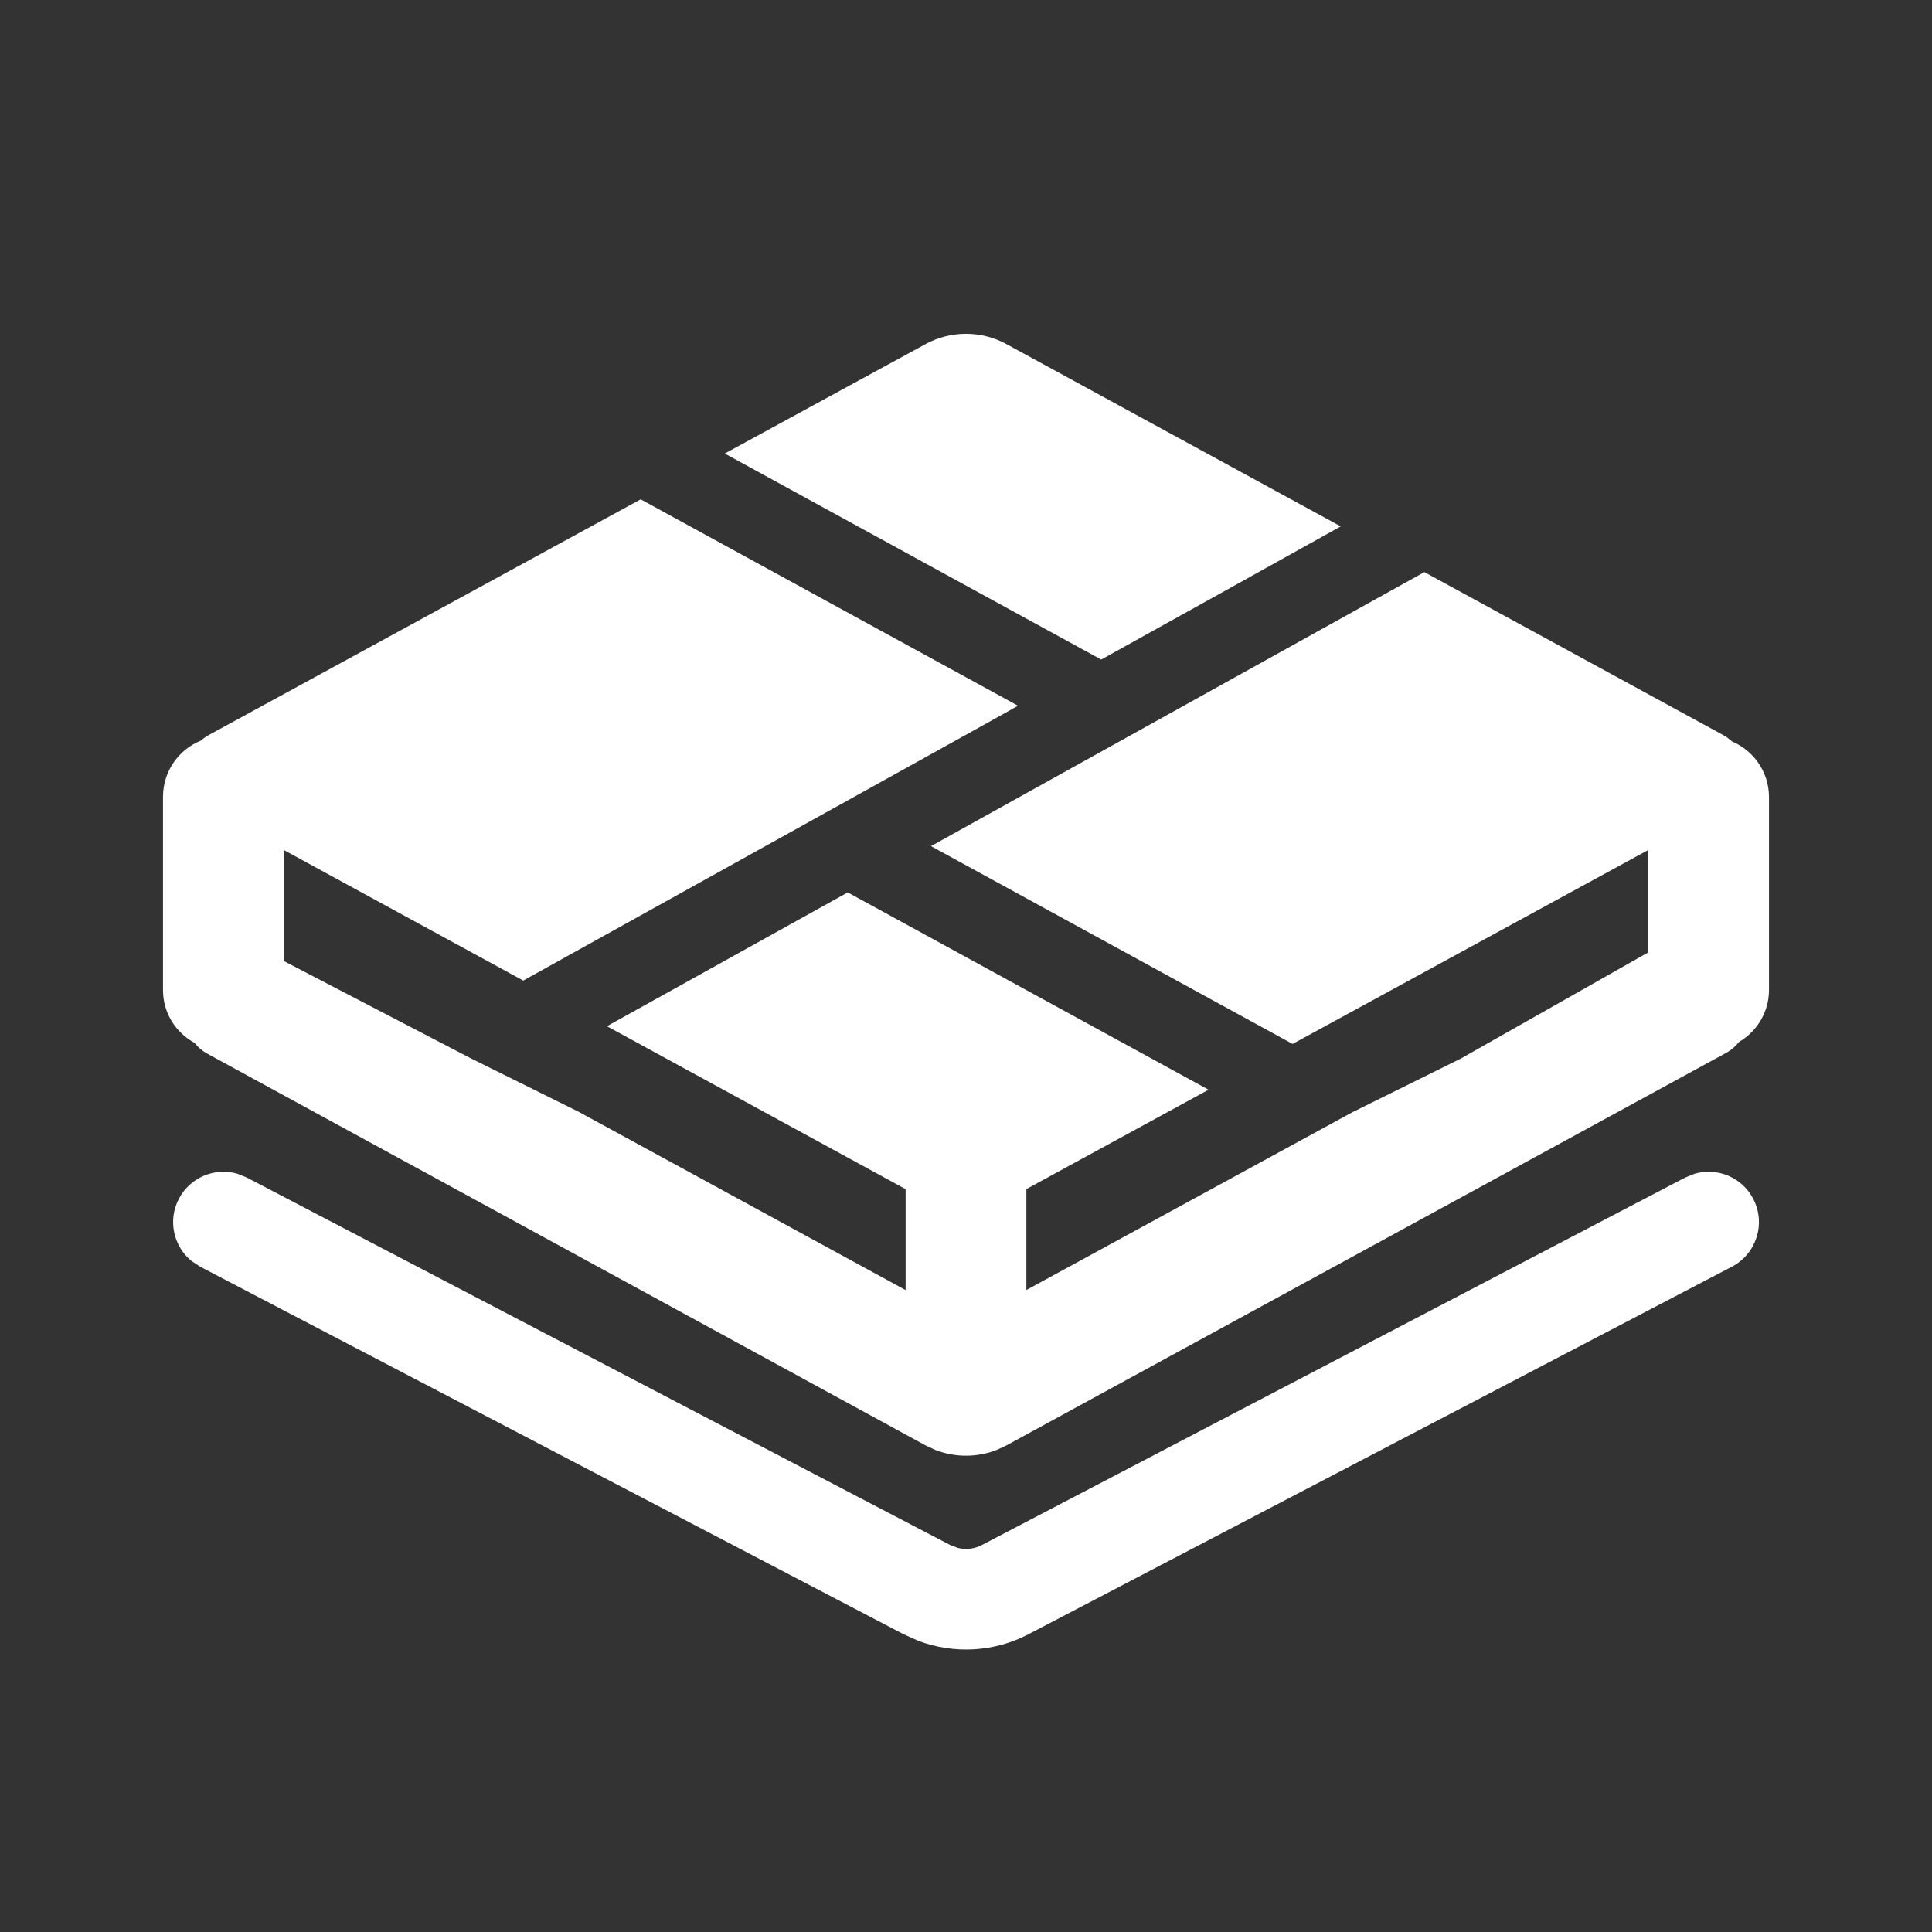 <svg width="24" height="24" viewBox="0 0 24 24" fill="none" xmlns="http://www.w3.org/2000/svg">
<rect x="0" y="0" width="24" height="24" fill="#333333" stroke="none"/>
<path d="M21.054 14.58C21.333 14.5 21.64 14.624 21.779 14.892C21.939 15.198 21.82 15.575 21.515 15.735L12.776 20.301C12.351 20.523 11.854 20.55 11.411 20.384L11.225 20.301L2.486 15.735L2.38 15.665C2.155 15.482 2.082 15.159 2.222 14.892C2.362 14.624 2.668 14.5 2.947 14.58L3.064 14.627L11.804 19.193L11.899 19.229C11.999 19.253 12.105 19.241 12.197 19.193L20.936 14.627L21.054 14.58Z" fill="white"/>
<path d="M12.646 8.767L12.346 8.935L6.5 12.181L3.525 10.559V11.938L5.851 13.148L7.19 13.812L11.25 16.026V14.772L7.54 12.748L10.531 11.086L15.013 13.537L12.75 14.771V16.025L16.799 13.817L18.15 13.148L20.475 11.831V10.559L16.057 12.968L11.565 10.511L17.694 7.107L21.404 9.13C21.446 9.153 21.482 9.18 21.514 9.21C21.785 9.323 21.975 9.591 21.975 9.903V12.3C21.974 12.576 21.824 12.813 21.602 12.944C21.56 12.997 21.507 13.044 21.441 13.08L12.503 17.955L12.383 18.011C12.137 18.107 11.863 18.107 11.617 18.011L11.497 17.955L2.579 13.091C2.513 13.055 2.459 13.009 2.417 12.955C2.184 12.828 2.025 12.584 2.025 12.3V9.896C2.026 9.58 2.22 9.311 2.496 9.2C2.525 9.174 2.558 9.15 2.595 9.13L7.959 6.203L12.646 8.767Z" fill="white"/>
<path d="M11.497 4.275C11.81 4.104 12.19 4.104 12.503 4.275L16.655 6.539L15.306 7.29L13.68 8.193L13.423 8.053L9.003 5.634L11.497 4.275Z" fill="white"/>
</svg>
